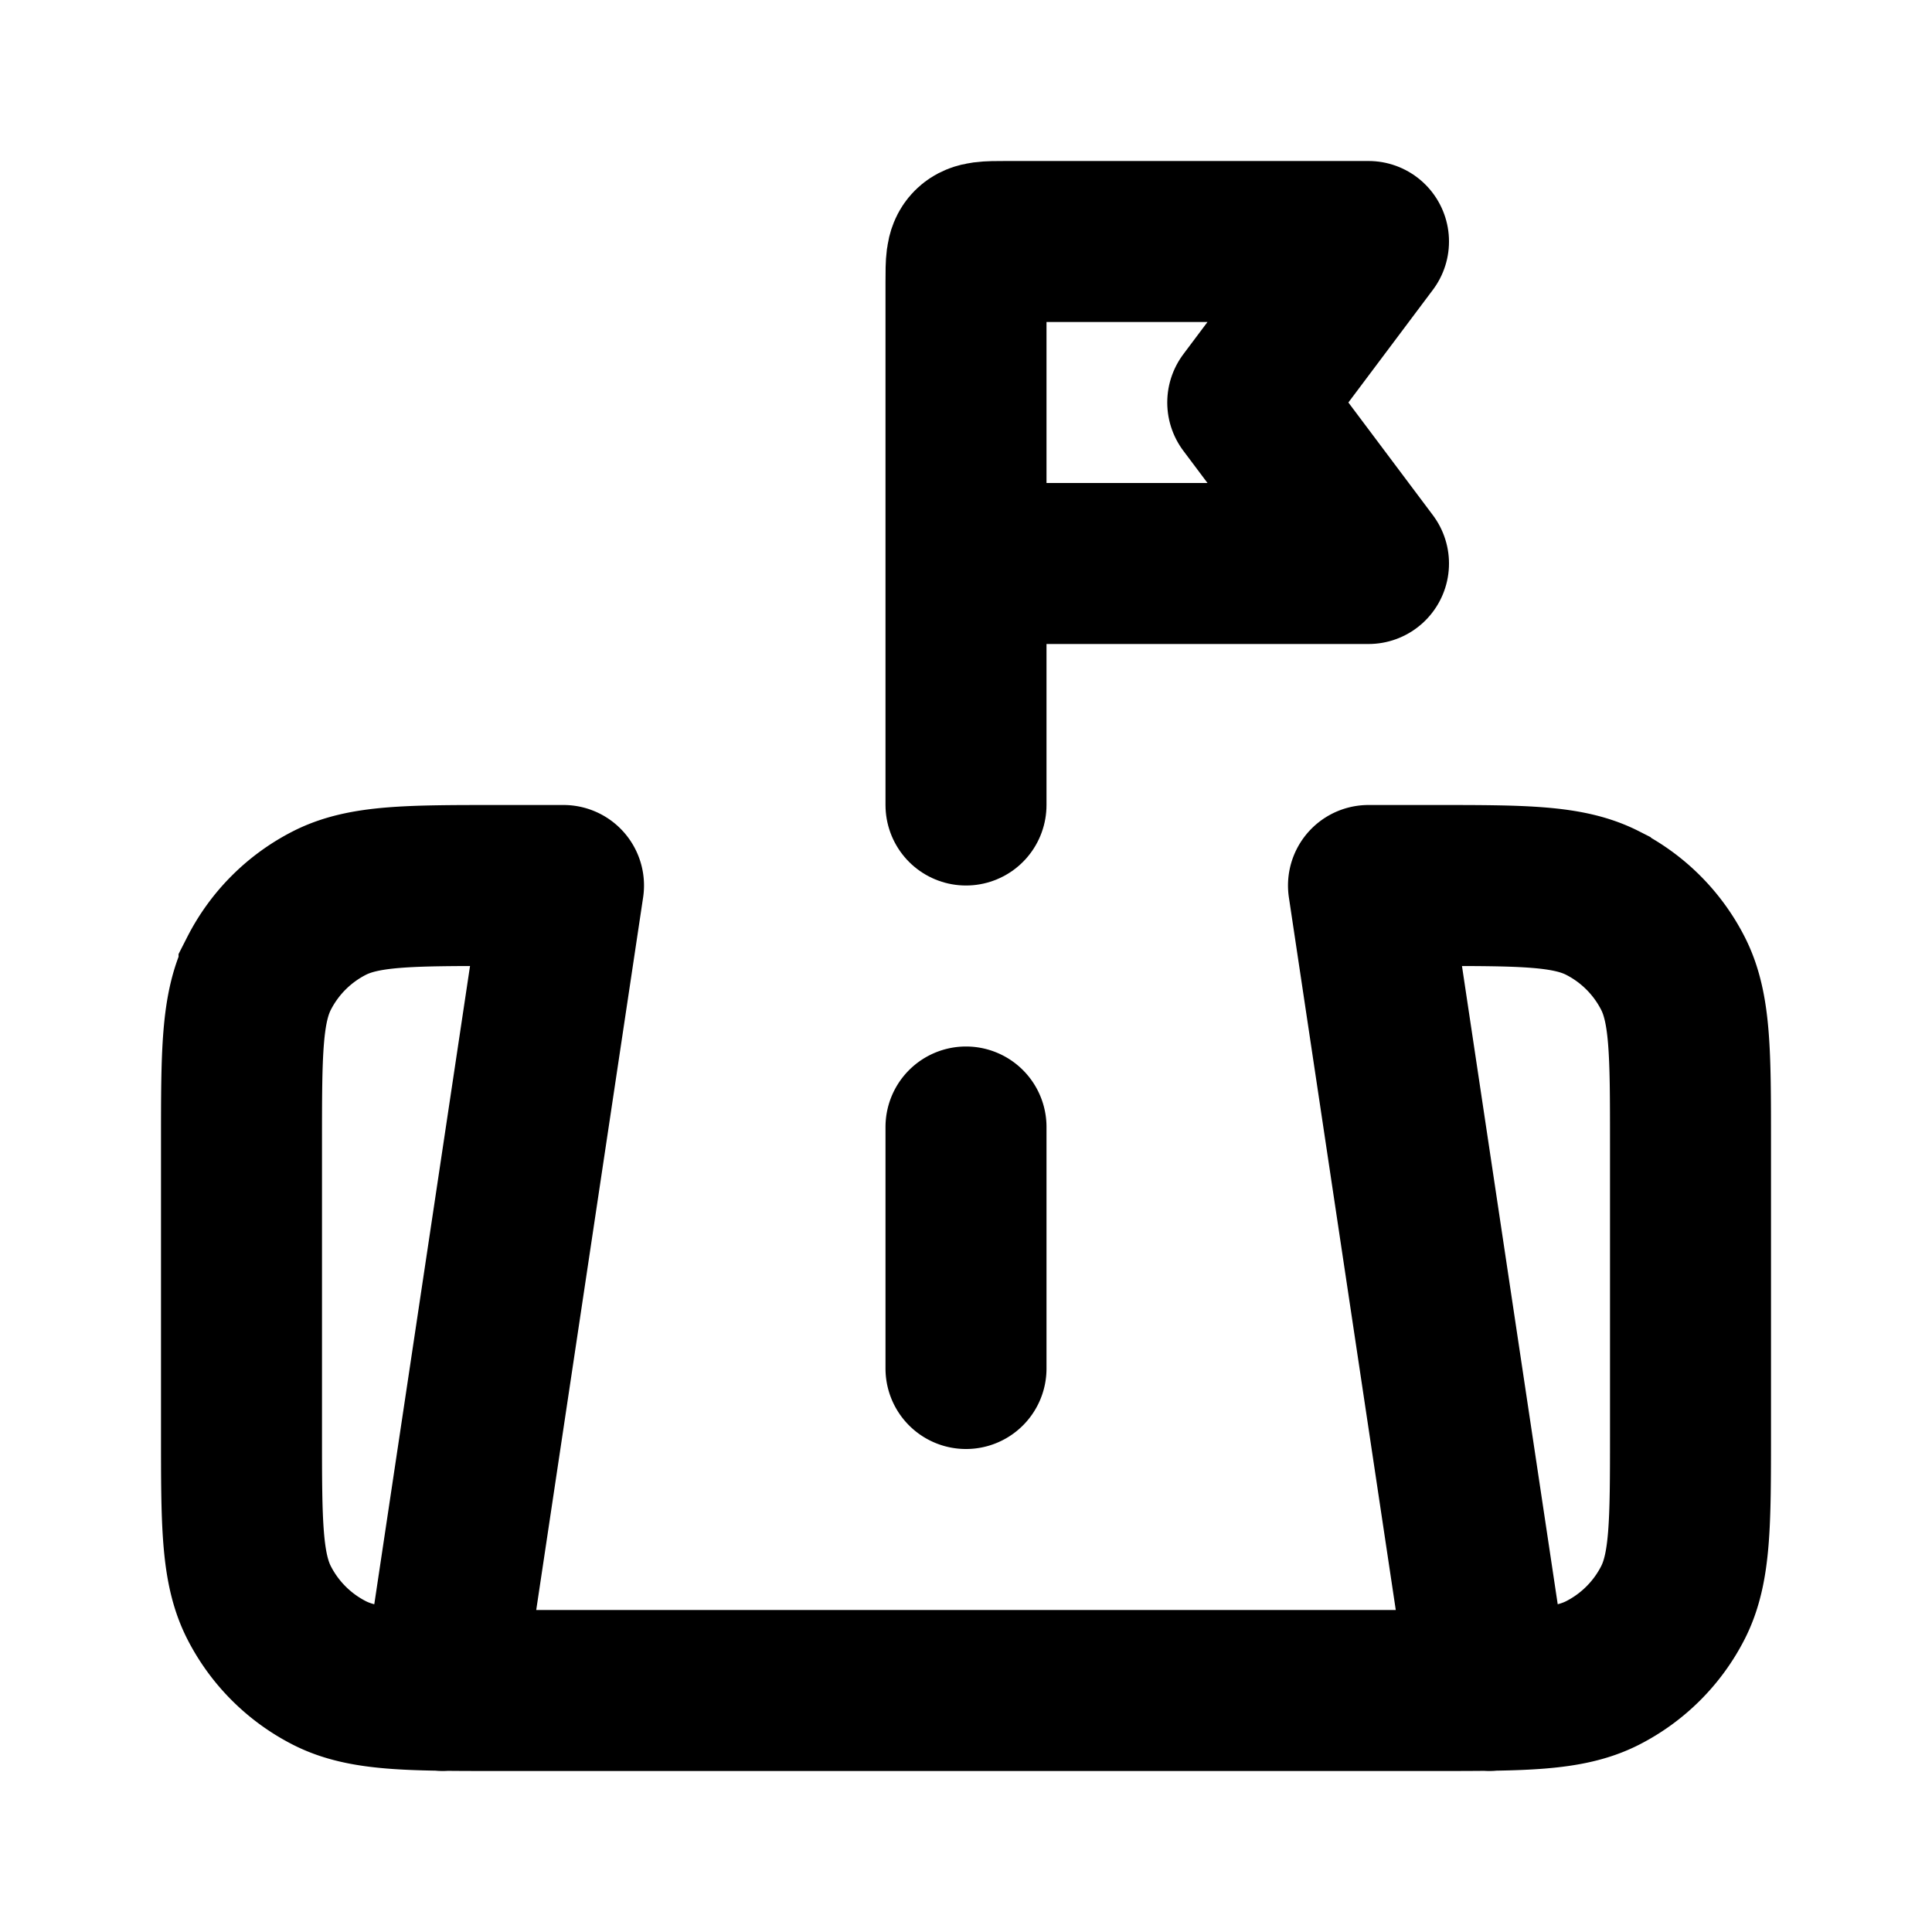 <svg xmlns="http://www.w3.org/2000/svg" width="3em" height="3em" viewBox="0 0 24 24"><g fill="none" stroke="currentColor" stroke-linecap="round" stroke-width="2"><path d="M17 11h.8c1.12 0 1.68 0 2.108.218a2 2 0 0 1 .874.874C21 12.52 21 13.08 21 14.2v3.6c0 1.12 0 1.68-.218 2.108a2 2 0 0 1-.874.874C19.48 21 18.92 21 17.8 21H6.2c-1.12 0-1.68 0-2.108-.218a2 2 0 0 1-.874-.874C3 19.48 3 18.92 3 17.8v-3.6c0-1.12 0-1.68.218-2.108a2 2 0 0 1 .874-.874C4.52 11 5.08 11 6.2 11H7M5.5 21L7 11m11.5 10L17 11m-5 6v-3"/><path stroke-linejoin="round" d="M12 7V3.5c0-.236 0-.354.073-.427S12.264 3 12.5 3H17l-1.5 2L17 7zm0 0v3"/></g></svg>